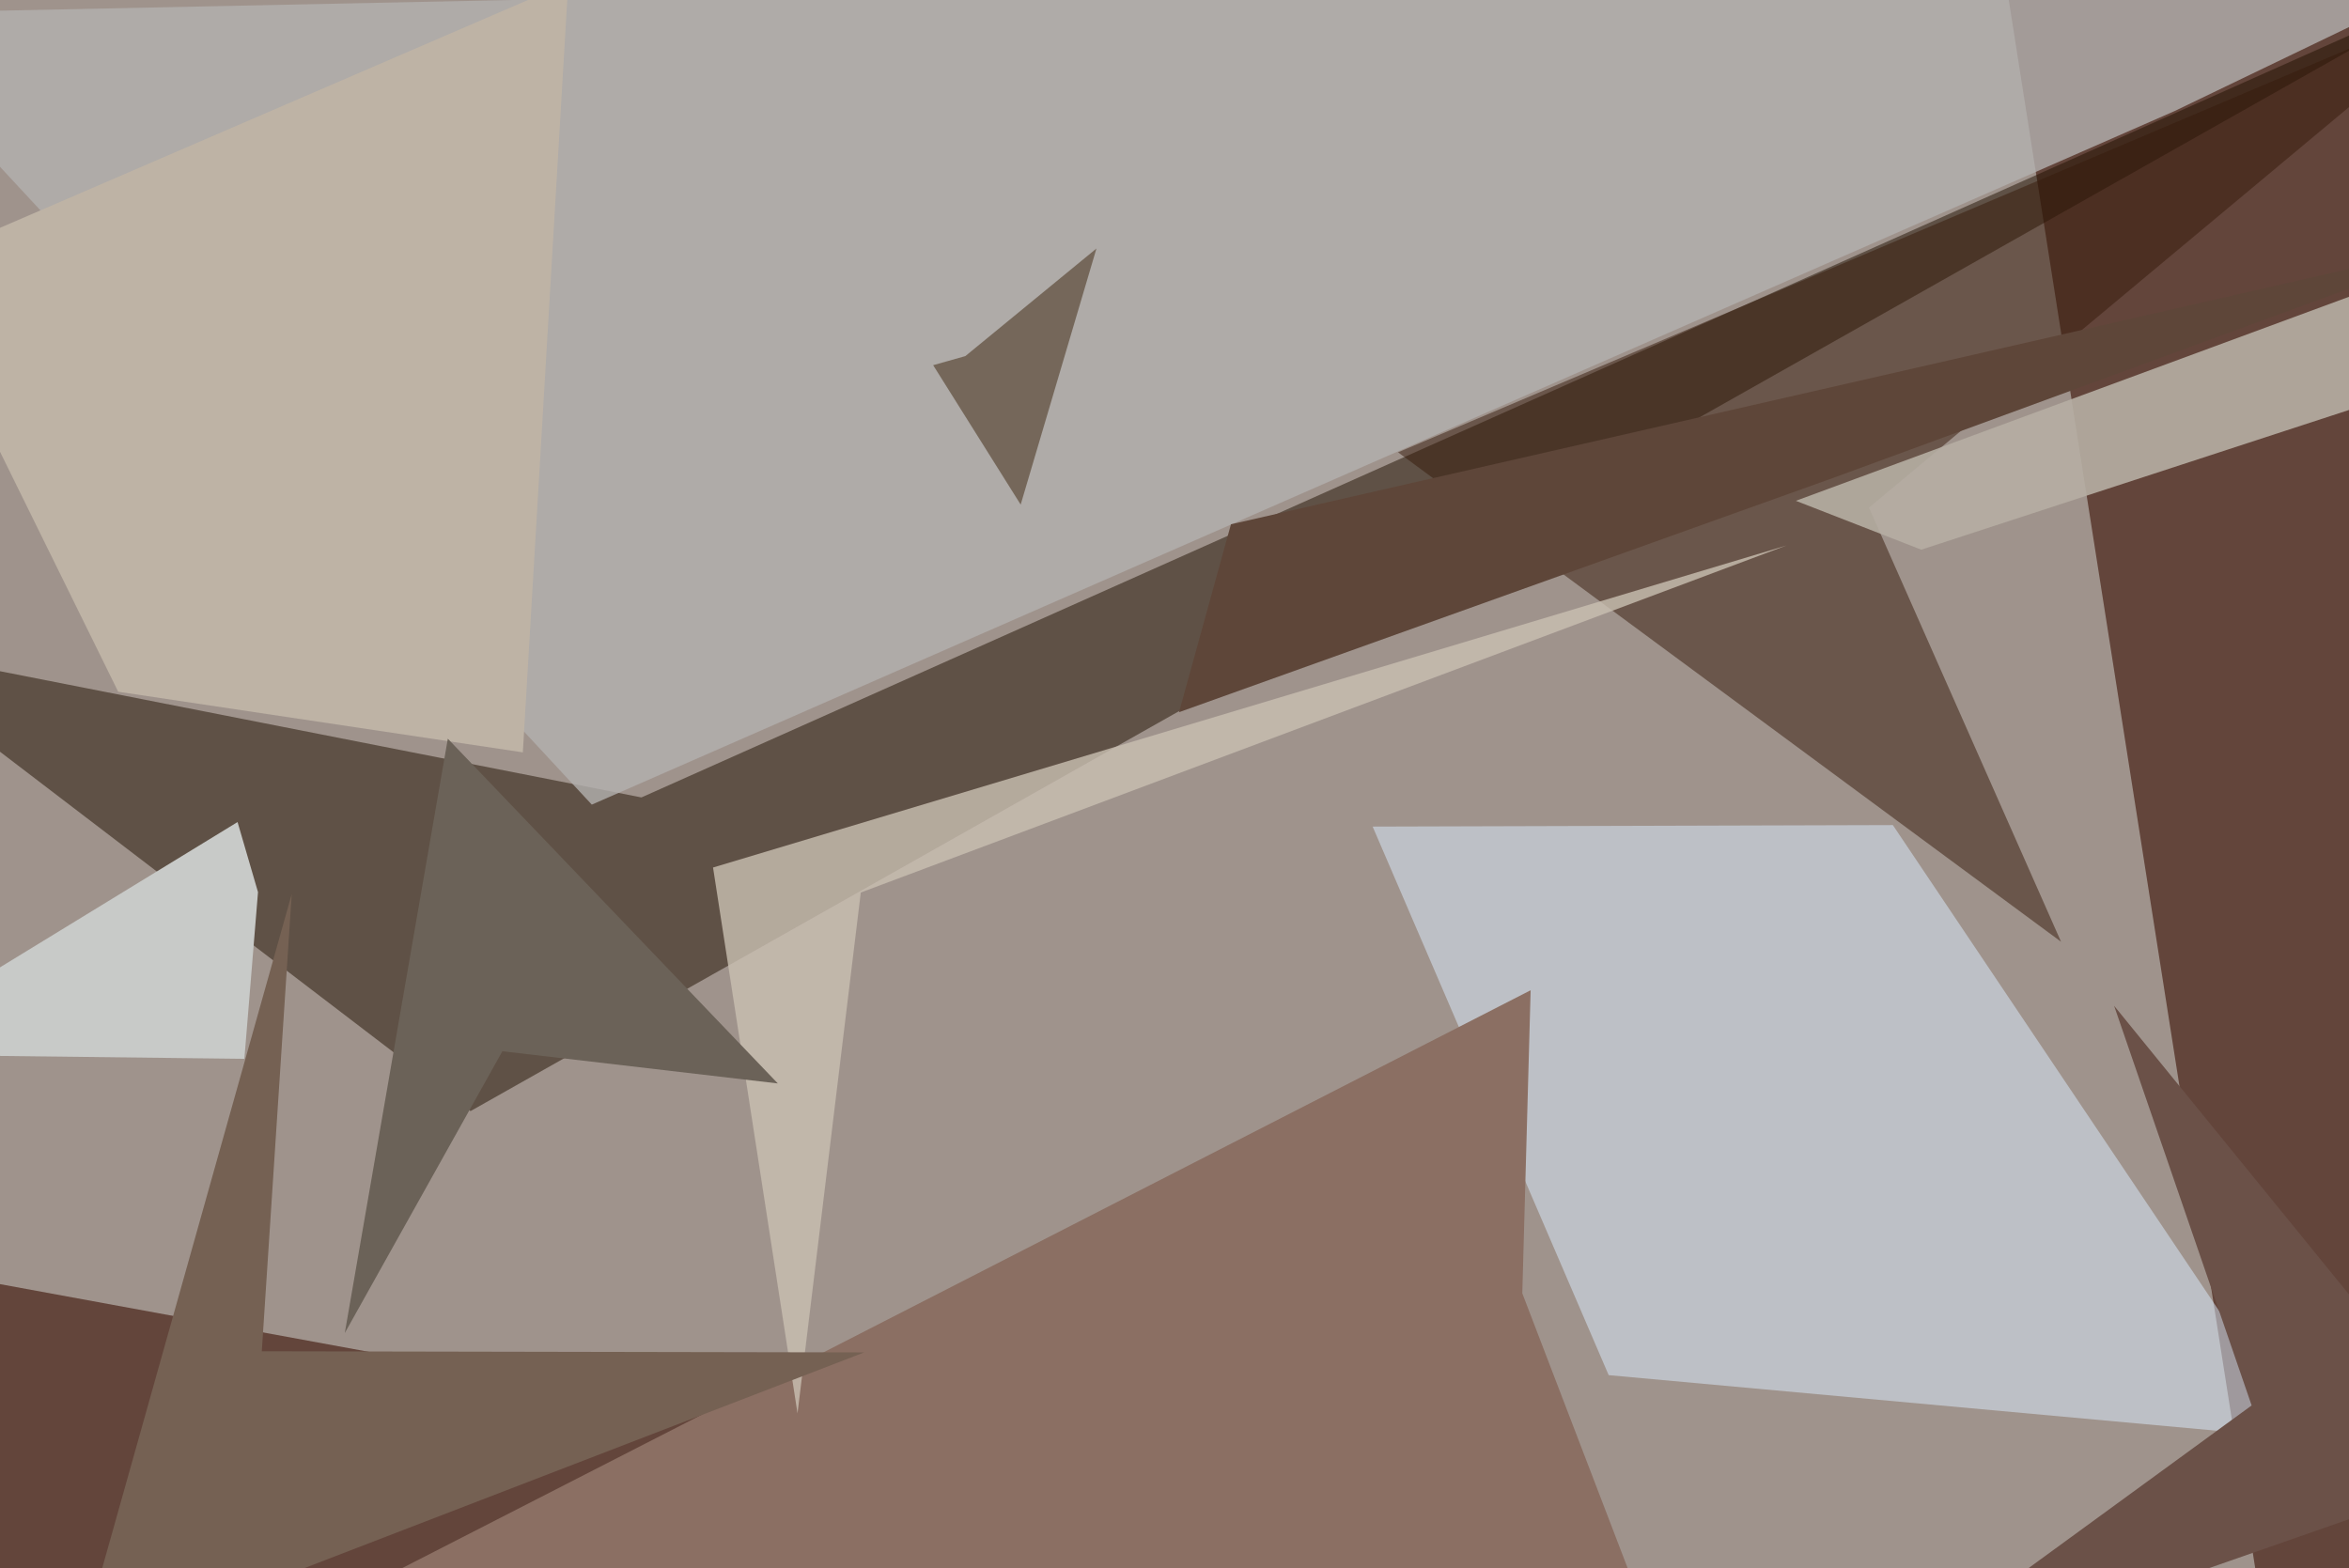 <svg xmlns="http://www.w3.org/2000/svg" viewBox="0 0 620 414"><defs/><filter id="prefix__a"><feGaussianBlur stdDeviation="30"/></filter><rect width="100%" height="100%" fill="#63453b"/><g filter="url(#prefix__a)"><path fill="#dce3de" fill-opacity=".5" d="M-16.2 336l617 113.3-75.5-480.5-562.8-6.3z"/><path fill="#201100" fill-opacity=".5" d="M124.2 293.3L654-5.8 169.3 210.5l-206.8-40.7z"/><path fill="#def" fill-opacity=".5" d="M608.4 379.8l-108.8-162-137.3.4L424.6 363z"/><path fill="#b3b0af" fill-opacity=".8" d="M-37.5 3.6l695-14.5L574 29.3 156.2 212.4z"/><path fill="#371b0a" fill-opacity=".5" d="M493.3 134L544 248.6 369 119.4 657.6-3.1z"/><path fill="#8b6f63" d="M438.6 437.4l-36.8-96 2.2-80L37.3 449.2z"/><path fill="#b6aea3" fill-opacity=".9" d="M635.3 72.7l-8.8 33.4-119.4 39-33.1-12.9z"/><path fill="#c9bfb1" fill-opacity=".8" d="M227.2 235.6L471.5 144l-283.3 85 22.3 144.1z"/><path fill="#c8cac8" d="M-37.5 278.3l102 1.2 3.6-44-5.4-18.5z"/><path fill="#beb3a5" d="M31.2 182.6L-24 70.5 150-4.6l-12 203.2z"/><path fill="#3d240c" fill-opacity=".5" d="M246.3 96.4l8.5-2.4 34.6-28.4-20 67.6z"/><path fill="#756153" d="M228.1 357l-159-.3L77 236 20.5 437z"/><path fill="#6b5148" d="M491.6 445.9l166-58L558 265.5 594.3 371z"/><path fill="#5e4639" d="M311.2 188L484 126.1l173.6-63.7-332.7 76z"/><path fill="#6b6258" d="M118.2 195L91 351.9l41.6-74.4 72.7 8.5z"/></g></svg>